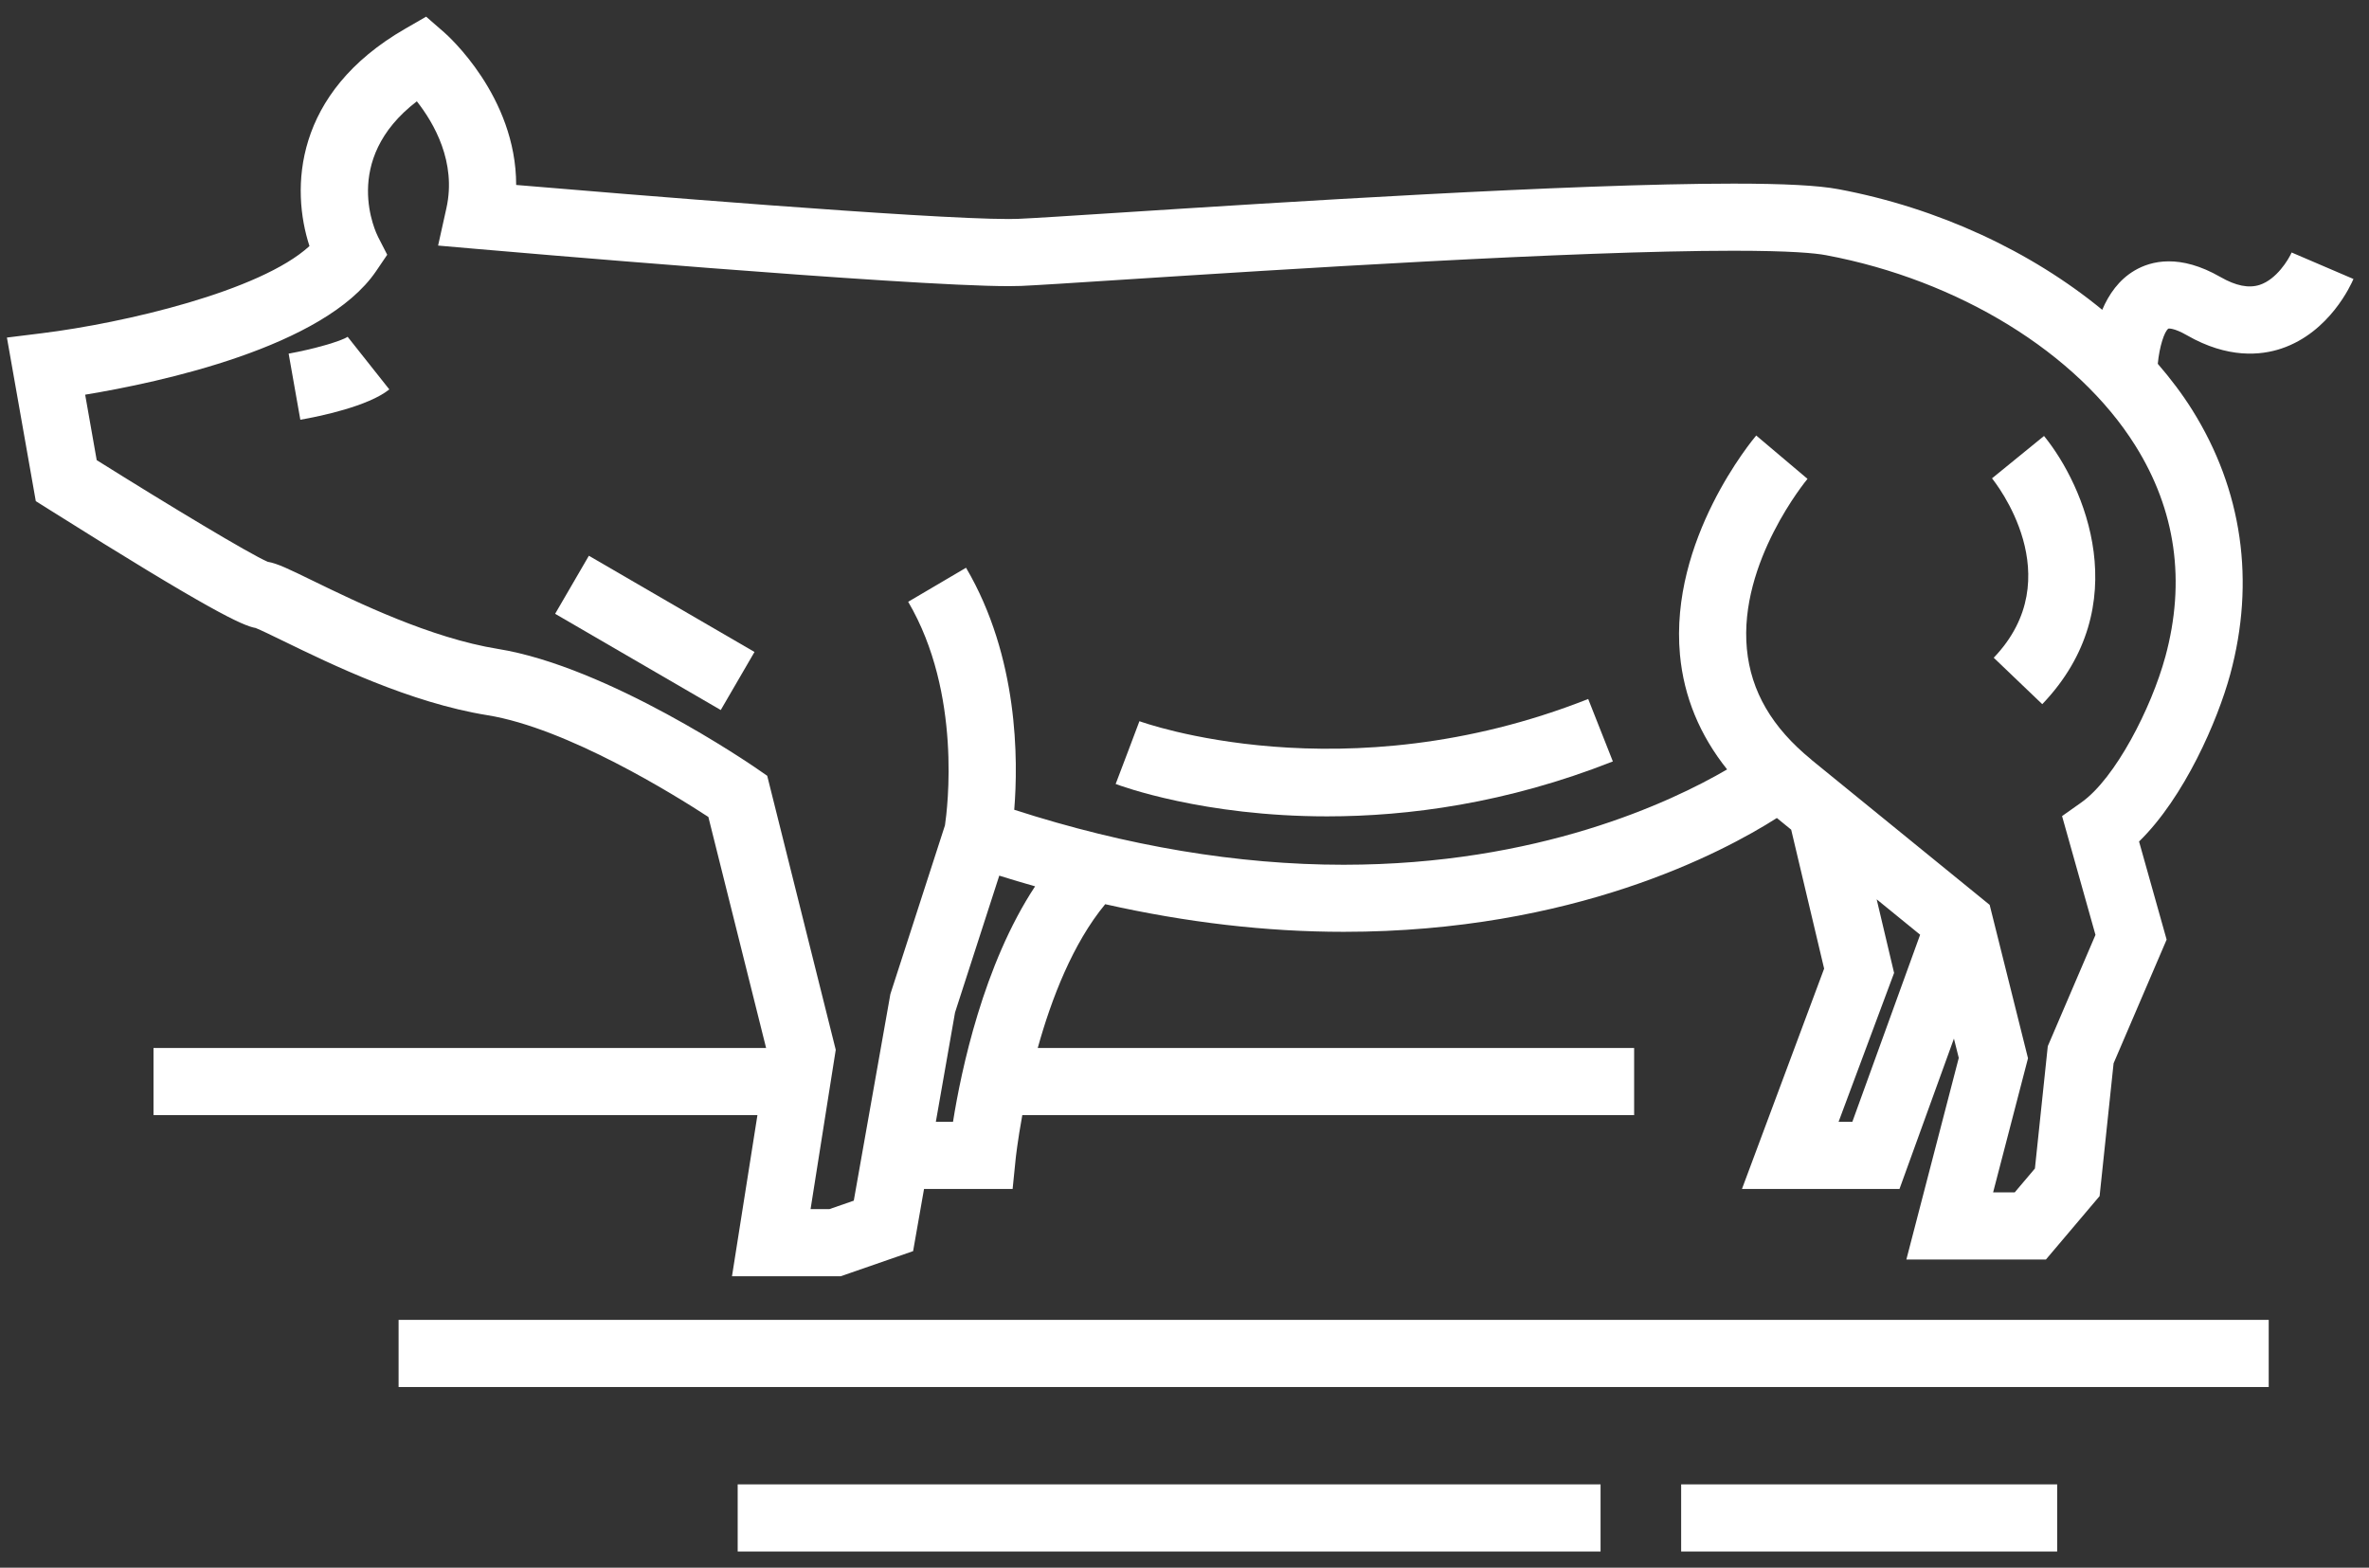 <svg width="139" height="92" viewBox="0 0 139 92" fill="none" xmlns="http://www.w3.org/2000/svg">
<rect x="0" y="0" width="139" height="92" fill="#333333" stroke="none"/>
<path d="M16.936 20.752L17.622 24.633C18.777 24.429 21.599 23.847 22.843 22.852L20.397 19.765C20.016 20.026 18.366 20.498 16.936 20.752L16.936 20.752Z" fill="white"/>
<path d="M134.461 14.817C134.276 15.236 133.577 16.393 132.588 16.717C131.945 16.927 131.188 16.776 130.283 16.256C127.903 14.891 126.231 15.296 125.245 15.876C124.325 16.418 123.733 17.276 123.348 18.181C119.172 14.749 113.719 12.198 107.871 11.103C106.697 10.882 104.683 10.776 101.712 10.776C92.172 10.776 74.909 11.887 65.632 12.483C62.747 12.669 60.627 12.806 59.745 12.843C59.587 12.85 59.398 12.853 59.181 12.853C54.303 12.853 36.332 11.366 30.286 10.854C30.287 5.644 26.255 2.069 26.061 1.899L25.003 0.978L23.788 1.679C17.203 5.465 17.068 11.104 18.158 14.44C15.269 17.096 7.254 18.962 2.464 19.555L0.406 19.81L2.1 29.409L2.839 29.874C12.33 35.85 14.245 36.725 14.998 36.853C15.294 36.969 16.005 37.316 16.64 37.625C19.417 38.977 24.063 41.242 28.594 41.971C33.283 42.728 39.599 46.66 41.563 47.943L44.951 61.501L9.007 61.5V65.44H44.442L42.949 74.897H49.328L53.576 73.423L54.217 69.775H59.415L59.594 68.004C59.597 67.971 59.706 66.957 59.983 65.441H95.882V61.501L60.889 61.5C61.692 58.611 62.944 55.365 64.847 53.063C69.603 54.133 74.286 54.684 78.839 54.684H78.844C92.323 54.684 101.085 50.025 104.257 48.004L105.097 48.69L107.03 56.844L102.208 69.776H111.451L114.646 60.951L114.93 62.084L111.855 73.914H120.044L123.193 70.193L124.014 62.4L127.126 55.141L125.508 49.384C128.161 46.799 130.118 42.29 130.854 39.584C132.338 34.117 131.568 28.746 128.624 24.051C128.039 23.117 127.356 22.218 126.607 21.35C126.699 20.36 126.993 19.438 127.232 19.284C127.232 19.281 127.54 19.227 128.322 19.678C130.72 21.054 132.659 20.859 133.864 20.453C136.695 19.501 137.953 16.691 138.088 16.372L134.461 14.817ZM55.917 65.834H54.91L56.037 59.415L58.632 51.387C59.334 51.611 60.035 51.814 60.734 52.014C57.702 56.612 56.396 62.82 55.917 65.834L55.917 65.834ZM108.685 65.834H107.878L111.135 57.096L110.113 52.777L112.663 54.854L108.685 65.834ZM127.048 38.546C126.227 41.56 124.114 45.682 122.127 47.088L120.991 47.892L122.951 54.864L120.153 61.395L119.398 68.574L118.213 69.974H116.945L118.992 62.104L116.742 53.102L106.28 44.585L106.284 44.581C103.97 42.695 102.732 40.569 102.497 38.081C102.013 32.983 106.012 28.151 106.055 28.102L103.045 25.558C102.838 25.804 97.949 31.663 98.571 38.424C98.801 40.9 99.739 43.149 101.338 45.153C98.027 47.084 90.249 50.747 78.839 50.748H78.835C72.619 50.748 66.124 49.654 59.51 47.521C59.746 44.617 59.767 38.565 56.682 33.318L53.287 35.316C56.452 40.699 55.586 47.488 55.445 48.437L52.243 58.335L50.095 70.461L48.665 70.957H47.56L49.037 61.608L45.016 45.527L44.405 45.105C44.052 44.861 35.69 39.127 29.219 38.082C25.264 37.444 20.943 35.34 18.362 34.083C16.936 33.388 16.276 33.066 15.706 32.968C14.625 32.499 9.97 29.694 5.674 27.003L4.997 23.162C9.375 22.44 19.027 20.381 22.063 15.918L22.72 14.95L22.186 13.908C22.085 13.711 19.946 9.402 24.458 5.946C25.462 7.221 26.792 9.517 26.193 12.215L25.705 14.411L27.944 14.606C28.97 14.696 53.146 16.792 59.18 16.792C59.463 16.792 59.71 16.787 59.914 16.78C60.811 16.74 62.96 16.603 65.883 16.413C75.115 15.82 92.296 14.715 101.709 14.715C105.056 14.715 106.511 14.856 107.142 14.976C114.928 16.436 121.88 20.712 125.282 26.138C127.662 29.932 128.256 34.106 127.049 38.546L127.048 38.546Z" fill="white"/>
<path d="M23.387 77.457H133.116V81.397H23.387V77.457Z" fill="white"/>
<path d="M43.283 87.11H93.912V91.05H43.283V87.11Z" fill="white"/>
<path d="M98.641 87.11H120.704V91.05H98.641V87.11Z" fill="white"/>
<path d="M116.879 28.072C117.069 28.307 121.507 33.87 116.981 38.599L119.829 41.324C125.351 35.549 122.312 28.504 119.932 25.585L116.879 28.072Z" fill="white"/>
<path d="M66.855 42.324L66.16 44.165L66.86 42.325L65.461 46.007C65.787 46.13 70.605 47.908 77.867 47.908C82.606 47.908 88.385 47.152 94.634 44.684L93.187 41.02C78.838 46.689 66.975 42.367 66.855 42.323L66.855 42.324Z" fill="white"/>
<path d="M42.29 41.668L32.572 36.021L34.552 32.614L44.27 38.261L42.29 41.668Z" fill="white"/>
</svg>
